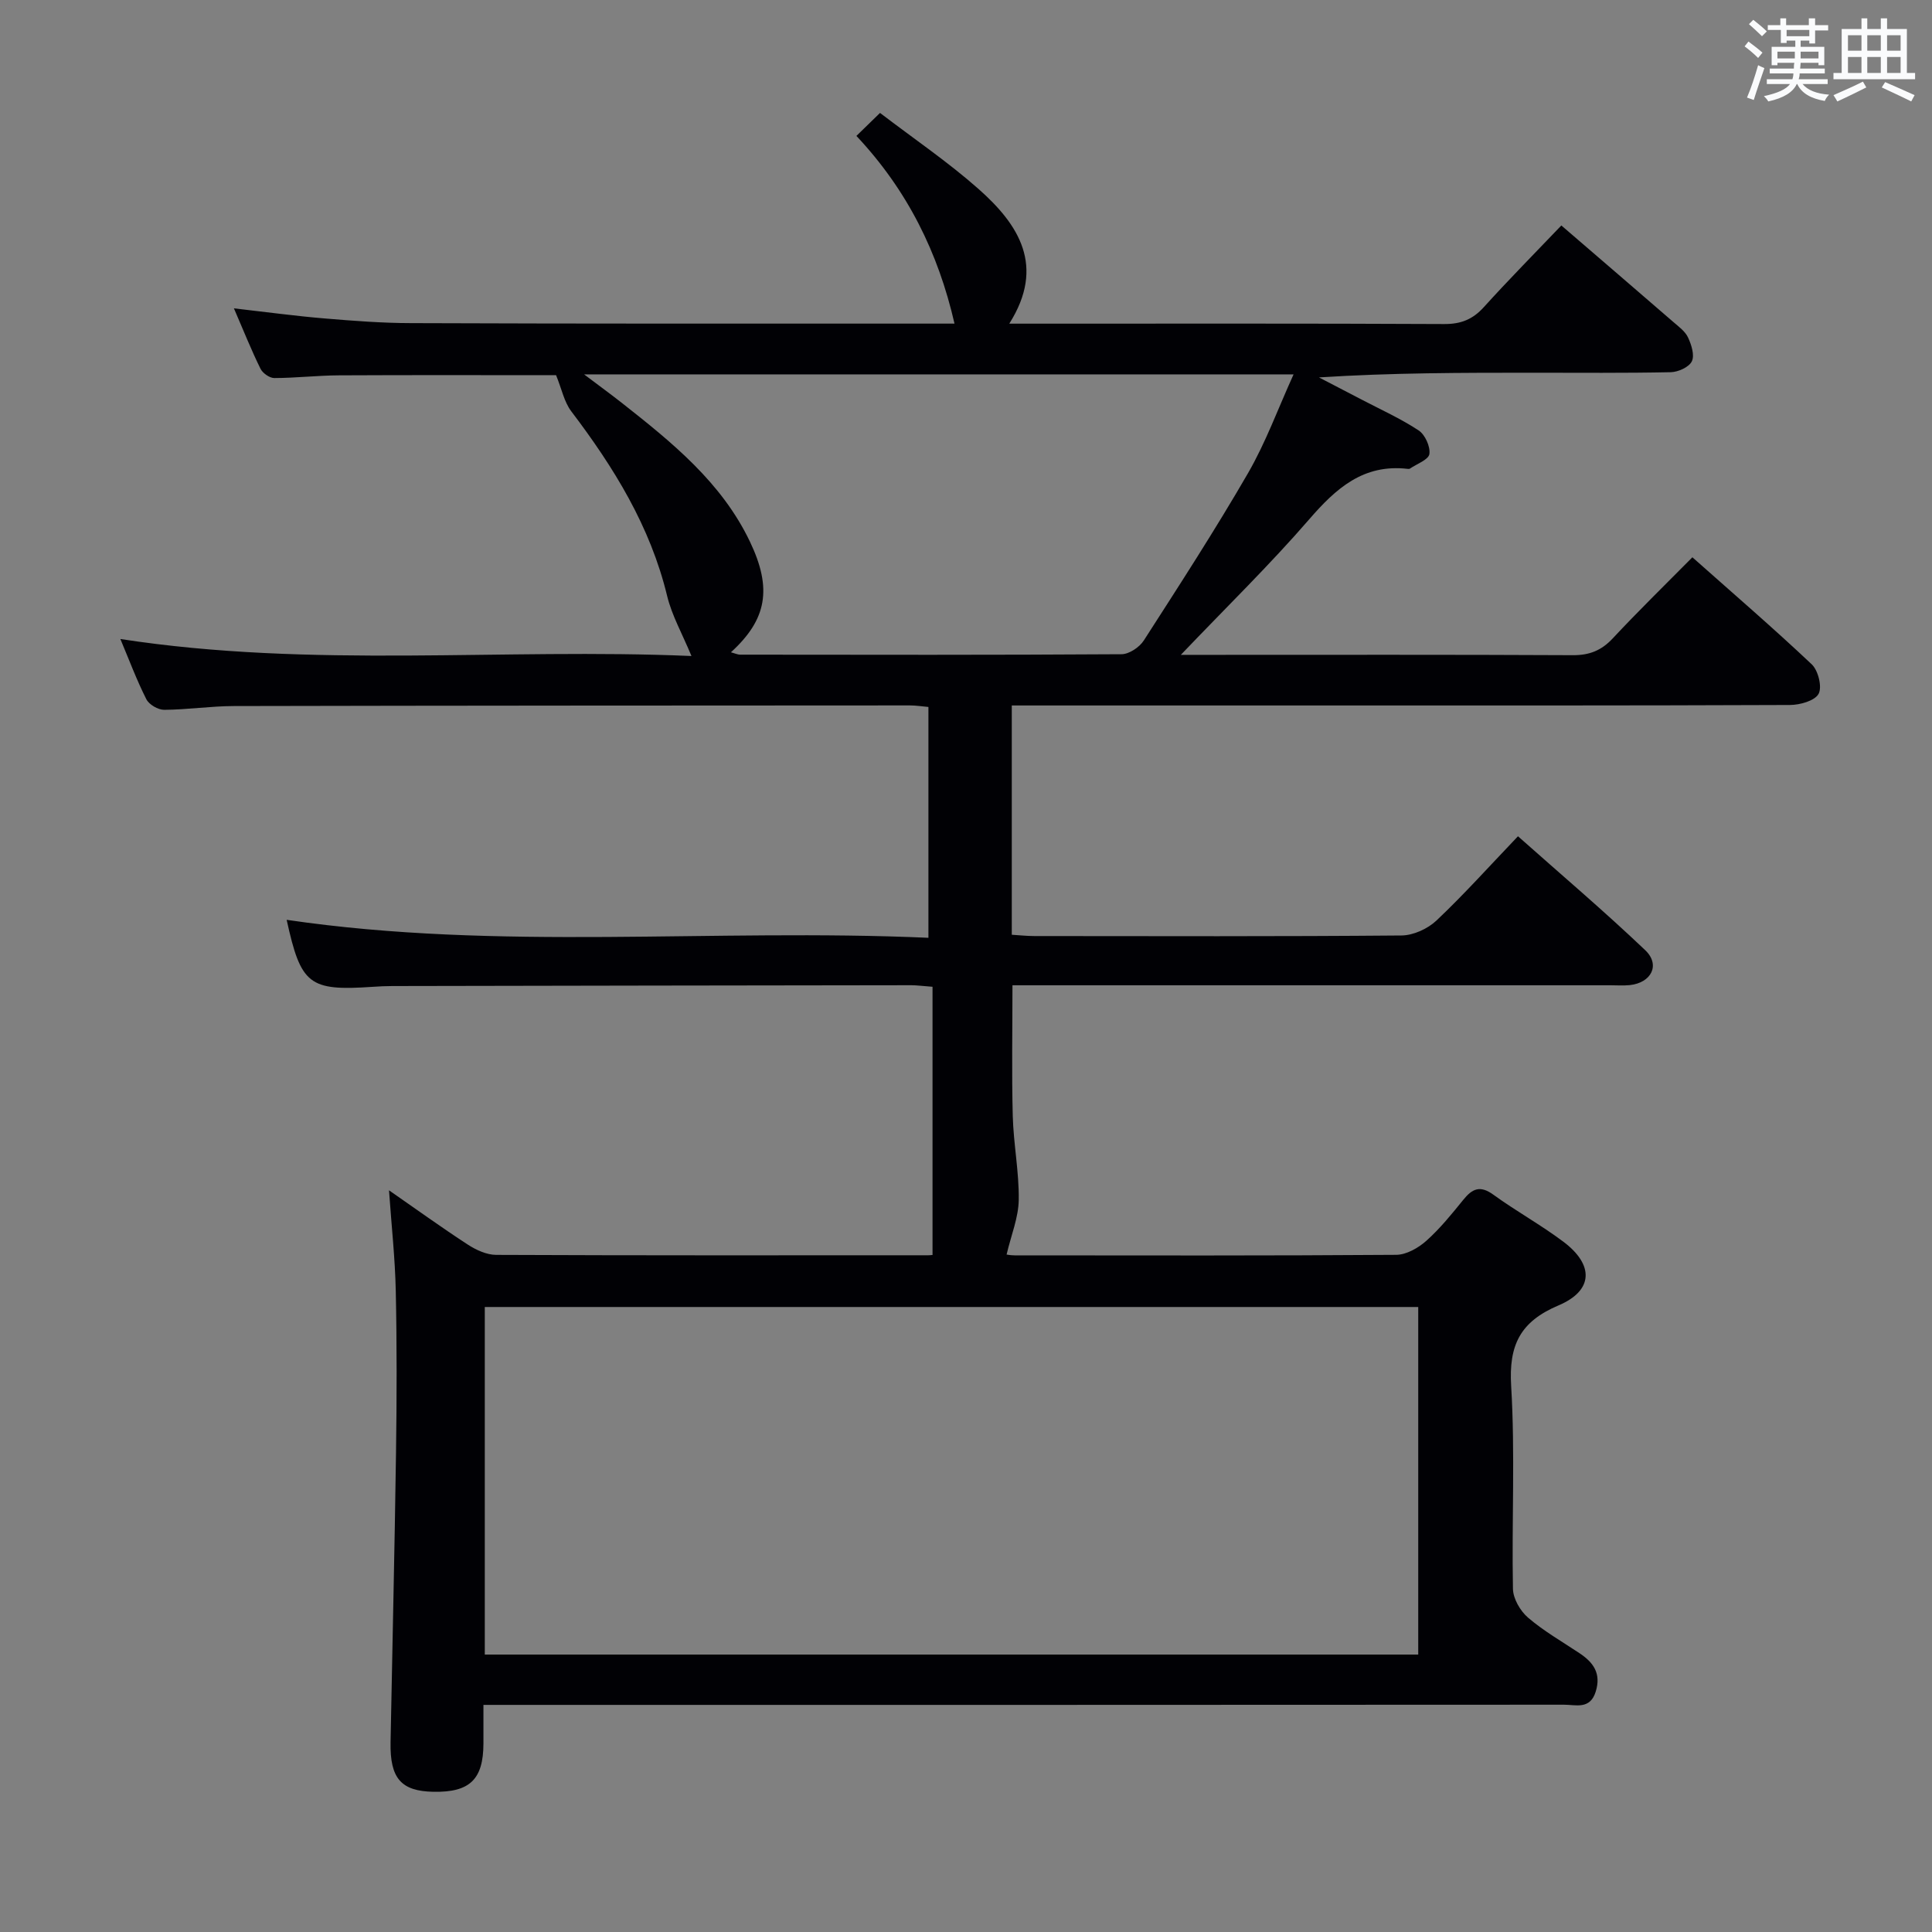 <svg enable-background="new 0 0 400 400" viewBox="0 0 400 400" xmlns="http://www.w3.org/2000/svg"><rect x="0" y="0" width="400" height="400" fill="#808080" stroke="none"/><path d="m323.26 46.68c8.06 6.94 15.64 13.45 23.18 19.98 1.13.98 2.47 1.95 3.06 3.23.7 1.51 1.39 3.69.77 4.93-.59 1.2-2.83 2.21-4.37 2.24-9.49.2-18.99.11-28.49.11-14.64 0-29.28 0-44.33.97 2.95 1.53 5.89 3.05 8.83 4.59 3.97 2.08 8.09 3.93 11.81 6.39 1.33.88 2.44 3.35 2.22 4.88-.18 1.19-2.6 2.04-4.03 3.02-.12.08-.33.07-.49.05-9.15-1.05-14.82 4.04-20.39 10.48-8.15 9.41-17.1 18.13-26.55 28.03h5.65c25.16 0 50.33-.06 75.49.07 3.46.02 5.94-.97 8.29-3.49 5.22-5.59 10.7-10.94 16.48-16.78 8.47 7.52 16.76 14.66 24.71 22.16 1.34 1.27 2.19 4.69 1.42 6.11-.79 1.45-3.86 2.3-5.93 2.31-34.16.14-68.32.1-102.48.1-17.66 0-35.33 0-52.99 0-1.79 0-3.58 0-5.64 0v47.47c1.52.09 3.1.27 4.69.27 25.33.02 50.66.1 75.99-.12 2.46-.02 5.43-1.38 7.24-3.09 5.67-5.36 10.89-11.18 16.88-17.45 8.89 7.9 17.85 15.5 26.35 23.59 3.19 3.04 1.26 6.77-3.24 7.23-1.32.13-2.66.03-4 .03-39.33 0-78.65 0-117.98 0-1.82 0-3.64 0-5.79 0 0 9.19-.17 18.12.06 27.03.15 5.8 1.32 11.6 1.24 17.39-.05 3.66-1.57 7.3-2.51 11.31-.37-.05.65.19 1.67.19 26.33.02 52.66.08 78.99-.11 2.11-.02 4.57-1.42 6.23-2.9 2.84-2.53 5.27-5.55 7.68-8.52 1.85-2.29 3.47-3.01 6.18-1.05 4.71 3.42 9.85 6.25 14.5 9.74 6.4 4.8 6.26 10.13-.99 13.2-7.94 3.36-10.32 8.22-9.8 16.7.84 13.95.1 27.98.37 41.98.04 2.05 1.52 4.59 3.13 5.97 3.27 2.8 7.07 4.97 10.67 7.37 2.87 1.92 4.5 4.18 3.34 7.93-1.17 3.81-4.16 2.71-6.6 2.72-72.32.05-144.64.04-216.97.04-1.99 0-3.97 0-6.72 0 0 2.83.01 5.42 0 8-.02 7.43-2.82 10.13-10.34 9.99-6.7-.12-9.03-2.76-8.89-10.26.37-19.97.85-39.95 1.13-59.92.16-11.16.19-22.33-.05-33.49-.14-6.77-.89-13.52-1.4-20.86 5.54 3.84 10.84 7.68 16.33 11.25 1.71 1.11 3.89 2.11 5.85 2.12 29.83.13 59.66.09 89.49.08.64 0 1.28-.15.86-.1 0-18.61 0-36.99 0-55.49-2.15-.16-3.29-.32-4.42-.32-35.83.04-71.65.1-107.48.17-1.33 0-2.66.07-3.99.16-13.2.9-14.88-.42-17.83-13.87 44.01 6.48 88.31 1.74 132.87 3.72 0-16.26 0-31.83 0-47.79-1.29-.11-2.55-.32-3.81-.32-46.66.02-93.32.03-139.98.13-4.81.01-9.62.75-14.43.78-1.27.01-3.14-1.08-3.7-2.19-2.01-3.97-3.57-8.17-5.38-12.47 39.67 6.12 79.21 1.84 118.24 3.52-1.91-4.62-4.06-8.39-5.04-12.45-3.49-14.42-11.03-26.6-19.85-38.22-1.47-1.94-1.97-4.61-3.14-7.47-14.03 0-29.46-.05-44.89.03-4.49.02-8.97.55-13.45.56-.98 0-2.41-1.01-2.86-1.93-1.89-3.84-3.48-7.82-5.5-12.5 6.76.77 12.75 1.59 18.77 2.09 5.96.5 11.95.96 17.93.97 36.45.14 72.94.1 109.44.1h3.05c-3.37-14.68-9.72-27.59-20.31-38.86 1.69-1.65 3.08-3 4.89-4.76 7.04 5.38 14.07 10.15 20.38 15.73 8.36 7.39 13.92 15.99 6.38 27.9h5.54c28.16 0 56.32-.06 84.49.08 3.48.02 5.92-.96 8.22-3.5 5.13-5.67 10.51-11.11 16.05-16.91zm-29.63 295.88c0-24.36 0-48.12 0-71.96-64.64 0-128.97 0-193.26 0v71.96zm-142.3-207.51c.76.2 1.36.49 1.96.49 26.3.03 52.61.08 78.91-.09 1.57-.01 3.71-1.44 4.61-2.84 7.36-11.45 14.77-22.88 21.58-34.65 3.66-6.33 6.19-13.31 9.43-20.45-49.49 0-97.64 0-146.89 0 3.19 2.41 5.56 4.13 7.87 5.95 10.35 8.15 20.62 16.43 26.47 28.69 4.65 9.73 3.5 16.11-3.94 22.9z" fill="#010105"/><g fill="#fafbfc"><path d="m361.2 9.6.8-1c.9.7 1.9 1.4 2.9 2.3l-.9 1.1c-1-1-2-1.8-2.8-2.4zm.5 10.6c.9-2.1 1.6-4.3 2.3-6.7.4.2.8.4 1.3.6-.7 2.1-1.5 4.3-2.2 6.6zm.4-15.2.9-.9c1 .8 2 1.6 2.8 2.4l-1 1c-.9-.9-1.8-1.7-2.7-2.5zm12.5-1.2h1.2v1.4h2.7v1.1h-2.7v2.7h-1.2v-.6h-1.8v1.3h4.9v3.8h-1.2v-.5h-3.7c0 .4-.1.9-.1 1.2h5.1v1h-5.2c0 .5-.1.9-.2 1.2h6v1h-5.2c1.1 1.3 2.9 2 5.5 2.2-.4.4-.7.8-.9 1.3-2.9-.5-4.8-1.6-5.7-3.5h-.1c-.8 1.7-2.7 2.9-5.9 3.6-.2-.4-.6-.8-.9-1.1 2.8-.6 4.6-1.4 5.4-2.5h-4.8v-1h5.3c.1-.3.2-.7.2-1.2h-4.9v-1h5c0-.4 0-.8.1-1.2h-3.5v.5h-1.2v-3.8h4.9v-1.3h-1.8v.5h-1.2v-2.7h-2.7v-1h2.6v-1.4h1.2v1.4h4.7v-1.4zm-6.6 8.3h3.6c0-.4 0-.9 0-1.4h-3.6zm1.9-4.6h4.7v-1.3h-4.7zm6.6 3.2h-3.7v1.4h3.7z"/><path d="m385.3 3.8h1.3v2.2h2.8v-2.2h1.3v2.2h4.1v9.1h1.7v1.3h-16.9v-1.3h1.7v-9.1h4.1v-2.2zm.4 13.1.7 1.2c-1.8.9-3.8 1.9-6 2.9-.2-.4-.5-.8-.8-1.3 2.3-1 4.3-1.9 6.1-2.8zm-3.1-6.4h2.8v-3.2h-2.8zm0 4.6h2.8v-3.3h-2.8zm4-4.6h2.8v-3.2h-2.8zm0 4.6h2.8v-3.3h-2.8zm3.7 1.9c2.1.9 4.1 1.8 6.1 2.7l-.7 1.3c-2.2-1.1-4.2-2-6.1-2.9zm3.2-9.7h-2.8v3.2h2.8zm-2.8 7.8h2.8v-3.3h-2.8z"/></g></svg>